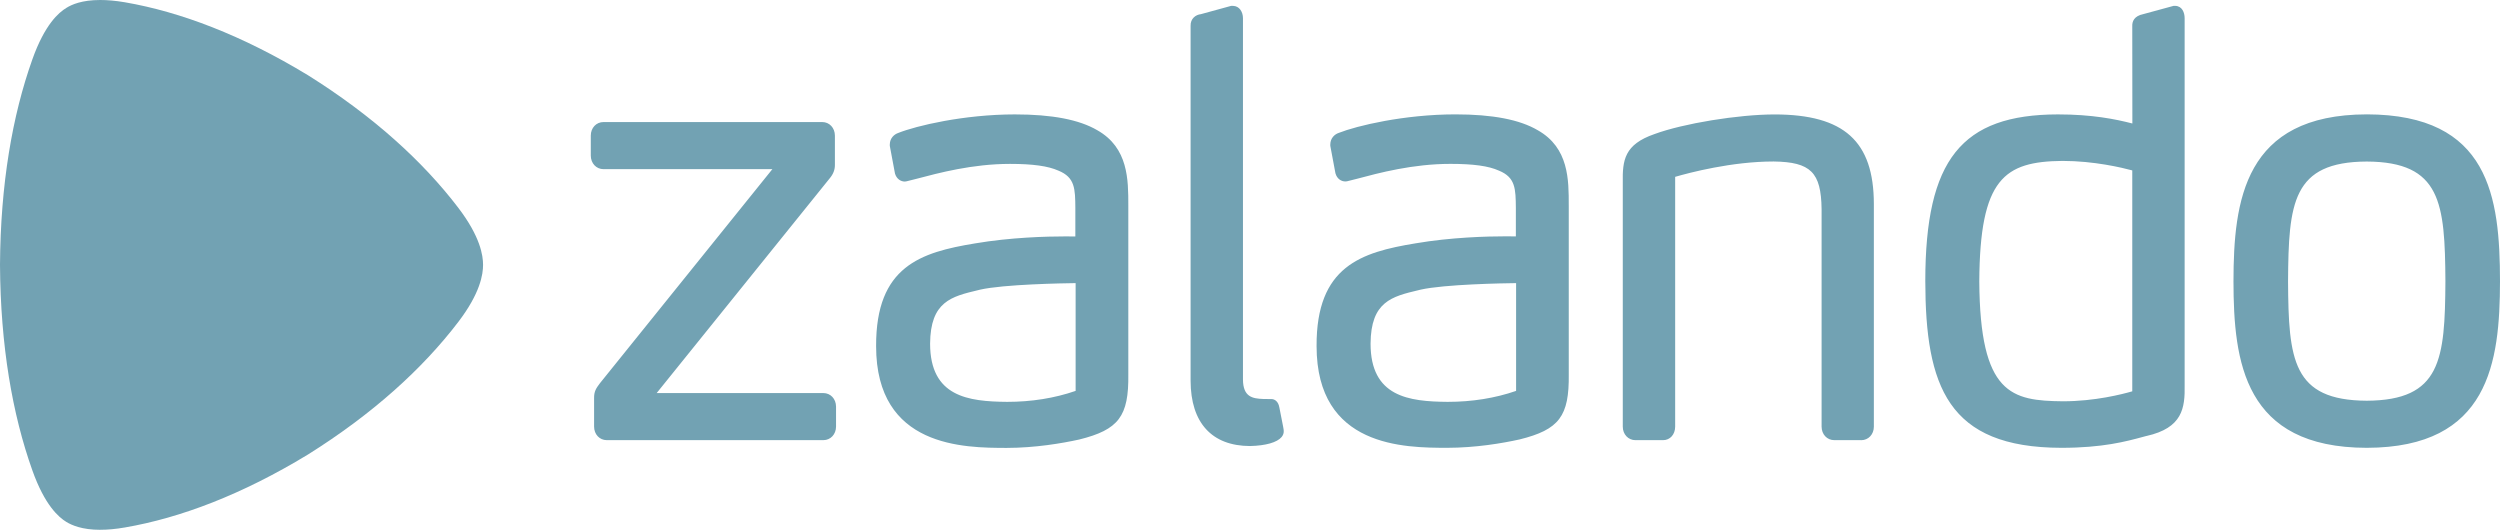 <svg width="151" height="32" viewBox="0 0 151 32" fill="none" xmlns="http://www.w3.org/2000/svg">
<path fill-rule="evenodd" clip-rule="evenodd" d="M66.279 7.867C65.182 7.225 63.552 6.91 61.294 6.91C58.207 6.913 55.34 7.598 54.257 8.029C54.011 8.113 53.75 8.339 53.744 8.723V8.81L54.051 10.45L54.057 10.482C54.153 10.813 54.413 10.966 54.648 10.966H54.653C54.73 10.96 54.788 10.944 54.843 10.929L55.357 10.8C56.703 10.445 58.736 9.899 61.005 9.899C62.383 9.899 63.306 10.029 63.928 10.306C64.935 10.715 64.941 11.41 64.951 12.561V14.283C64.836 14.28 64.641 14.279 64.342 14.279C63.23 14.279 61.043 14.335 58.894 14.701C55.613 15.241 52.899 16.078 52.917 20.908C52.917 27.038 58.242 27.048 60.799 27.054C62.533 27.051 64.137 26.777 65.185 26.547C67.571 25.955 68.182 25.146 68.15 22.614V12.418C68.15 10.861 68.156 8.928 66.277 7.866L66.279 7.867ZM64.967 23.61C63.696 24.05 62.306 24.272 60.833 24.272V24.417V24.272C58.478 24.252 56.183 23.965 56.178 20.761C56.194 18.211 57.467 17.909 59.079 17.525L59.191 17.497C60.624 17.169 64.227 17.11 64.968 17.1V23.61H64.967ZM94.753 12.416V22.607C94.784 25.142 94.175 25.949 91.787 26.541C90.743 26.772 89.14 27.046 87.403 27.048C84.846 27.041 79.522 27.032 79.521 20.903C79.501 16.077 82.216 15.237 85.497 14.698C87.645 14.33 89.834 14.274 90.945 14.274C91.245 14.274 91.439 14.277 91.558 14.279V12.558C91.546 11.407 91.538 10.713 90.533 10.305C89.913 10.024 88.986 9.898 87.608 9.898C85.337 9.898 83.305 10.44 81.961 10.799L81.448 10.928C81.393 10.944 81.333 10.96 81.257 10.96C81.02 10.96 80.761 10.811 80.664 10.476L80.657 10.447L80.35 8.807V8.721C80.356 8.337 80.617 8.108 80.861 8.027C81.947 7.596 84.811 6.91 87.9 6.908C90.156 6.908 91.787 7.223 92.883 7.867C94.76 8.928 94.755 10.861 94.752 12.416H94.753ZM91.577 17.1C90.831 17.108 87.234 17.169 85.797 17.497L85.682 17.525C84.071 17.909 82.797 18.211 82.782 20.761C82.785 23.965 85.084 24.254 87.438 24.272V24.417V24.272C88.911 24.272 90.302 24.05 91.572 23.61V17.1H91.577ZM142.951 6.908C135.538 6.921 134.909 12.122 134.902 16.997C134.909 21.855 135.537 27.037 142.951 27.048C150.358 27.035 150.989 21.867 151 16.995C150.992 11.895 150.364 6.92 142.951 6.907V6.908ZM142.951 24.204C138.454 24.181 138.229 21.718 138.198 16.998C138.229 12.256 138.454 9.778 142.949 9.757C147.445 9.778 147.673 12.256 147.703 16.997C147.673 21.716 147.445 24.18 142.951 24.204V24.204ZM129.646 26.331L129.454 26.383C128.418 26.664 126.998 27.048 124.509 27.048H124.503C117.64 27.035 116.296 23.34 116.288 16.96C116.295 9.644 118.468 6.92 124.299 6.91C126.358 6.91 127.778 7.196 128.795 7.459L128.789 1.564C128.782 1.306 128.889 0.967 129.461 0.851L131.285 0.354H131.384C131.803 0.365 131.952 0.762 131.952 1.101V23.247C131.98 24.648 131.825 25.845 129.646 26.334V26.331ZM128.791 10.293C128.183 10.129 126.484 9.719 124.571 9.719C121.06 9.756 119.583 10.774 119.549 16.998C119.591 23.834 121.495 24.205 124.603 24.238V24.383V24.238C126.536 24.238 128.197 23.807 128.789 23.636V10.293H128.791ZM112.418 26.585H110.792C110.351 26.585 110.024 26.233 110.024 25.766V12.627C109.994 10.406 109.369 9.786 107.128 9.754C104.593 9.754 102.026 10.435 101.18 10.681V25.768C101.18 26.241 100.873 26.586 100.448 26.586H98.783C98.346 26.586 98.016 26.234 98.016 25.77V11.033C97.993 9.67 98.111 8.728 99.93 8.098C101.668 7.457 104.994 6.913 107.196 6.912C111.385 6.918 113.173 8.534 113.181 12.313V25.771C113.181 26.236 112.851 26.588 112.414 26.588L112.418 26.585ZM75.507 26.94C76.446 26.919 77.136 26.724 77.409 26.397C77.504 26.284 77.547 26.149 77.537 26.018C77.531 25.908 77.531 25.908 77.276 24.623L77.268 24.591C77.213 24.257 76.992 24.104 76.805 24.104H76.777C76.777 24.104 76.542 24.099 76.309 24.099C75.64 24.076 75.086 23.97 75.075 22.93V1.098C75.075 0.736 74.87 0.363 74.477 0.355H74.359L72.532 0.856C72.222 0.888 71.897 1.125 71.912 1.562V22.998C71.917 25.535 73.194 26.936 75.507 26.941V26.94ZM49.728 26.585H36.65C36.213 26.585 35.883 26.233 35.883 25.766V24.062C35.875 23.642 36 23.46 36.242 23.139L46.651 10.217H36.451C36.014 10.217 35.684 9.862 35.684 9.397V8.19C35.684 7.722 36.015 7.372 36.451 7.372H49.664C50.098 7.372 50.426 7.724 50.428 8.19V9.93C50.436 10.245 50.336 10.511 50.098 10.792L39.663 23.741H49.73C50.166 23.741 50.494 24.092 50.497 24.559V25.77C50.494 26.233 50.166 26.585 49.73 26.585H49.728Z" fill="#72A2B3"/>
<path fill-rule="evenodd" clip-rule="evenodd" d="M6.059 32C4.949 32 4.332 31.722 4.002 31.521C3.546 31.24 2.707 30.525 1.954 28.41C0.746 25.019 0.031 20.877 0 16.012V15.996C0.031 11.121 0.746 6.981 1.954 3.588C2.705 1.475 3.545 0.759 4.005 0.479C4.331 0.274 4.946 0 6.054 0C6.478 0 6.975 0.04 7.552 0.139C10.906 0.72 14.622 2.129 18.585 4.534L18.598 4.541C22.529 7.004 25.531 9.733 27.678 12.547C29.018 14.303 29.177 15.436 29.177 15.998C29.177 16.559 29.018 17.696 27.678 19.449C25.53 22.262 22.529 24.993 18.598 27.455L18.582 27.464C14.623 29.869 10.906 31.279 7.552 31.858C6.973 31.96 6.478 31.998 6.057 31.998" fill="#72A2B3"/>
</svg>
